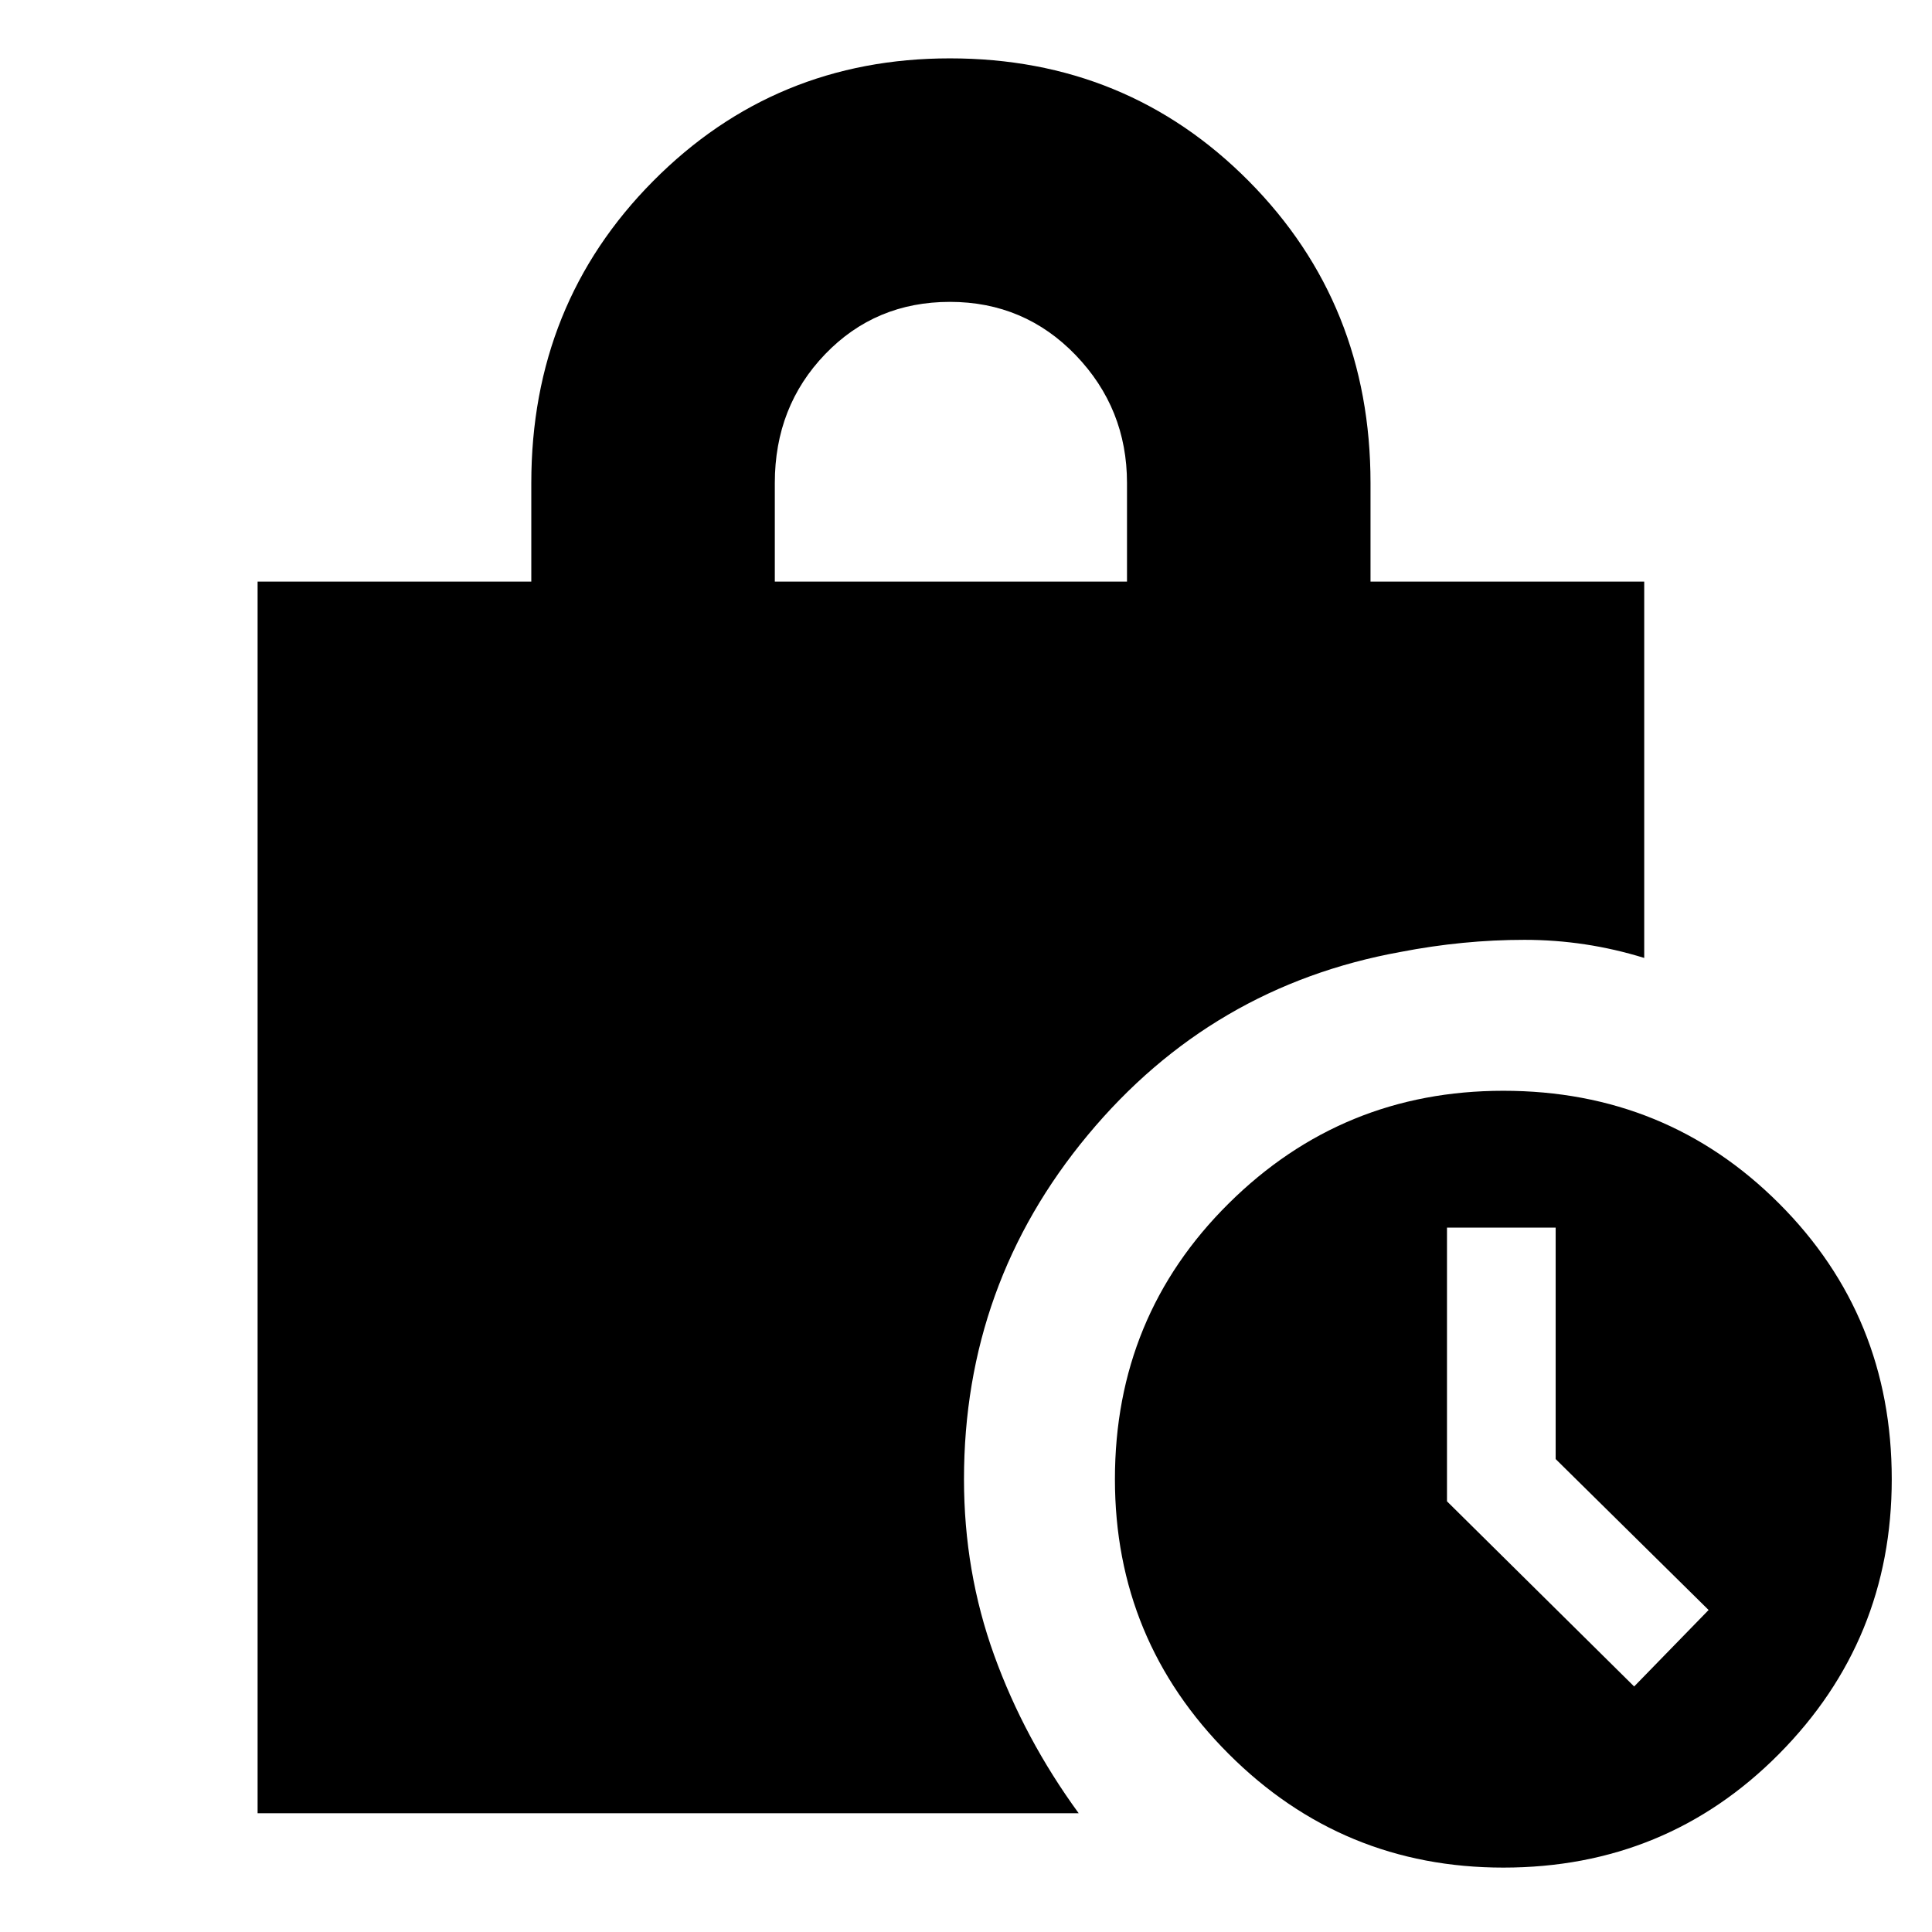 <svg xmlns="http://www.w3.org/2000/svg" height="24" width="24"><path d="M9.625 7.225H14V6Q14 5.075 13.363 4.412Q12.725 3.75 11.8 3.75Q10.875 3.75 10.25 4.4Q9.625 5.05 9.625 6ZM18.675 23.2Q16.675 23.2 15.263 21.788Q13.85 20.375 13.85 18.375Q13.85 16.35 15.263 14.95Q16.675 13.55 18.675 13.55Q20.7 13.55 22.1 14.95Q23.5 16.35 23.5 18.375Q23.5 20.375 22.1 21.788Q20.7 23.2 18.675 23.2ZM20.3 20.95 21.225 20 19.325 18.125V15.25H17.975V18.65ZM3.2 22.525V7.225H6.6V6Q6.6 3.775 8.113 2.25Q9.625 0.725 11.8 0.725Q14 0.725 15.513 2.25Q17.025 3.775 17.025 6V7.225H20.425V11.9Q19.7 11.675 18.938 11.675Q18.175 11.675 17.4 11.825Q15.05 12.25 13.513 14.1Q11.975 15.95 11.975 18.375Q11.975 19.525 12.35 20.562Q12.725 21.6 13.4 22.525Z"/></svg>